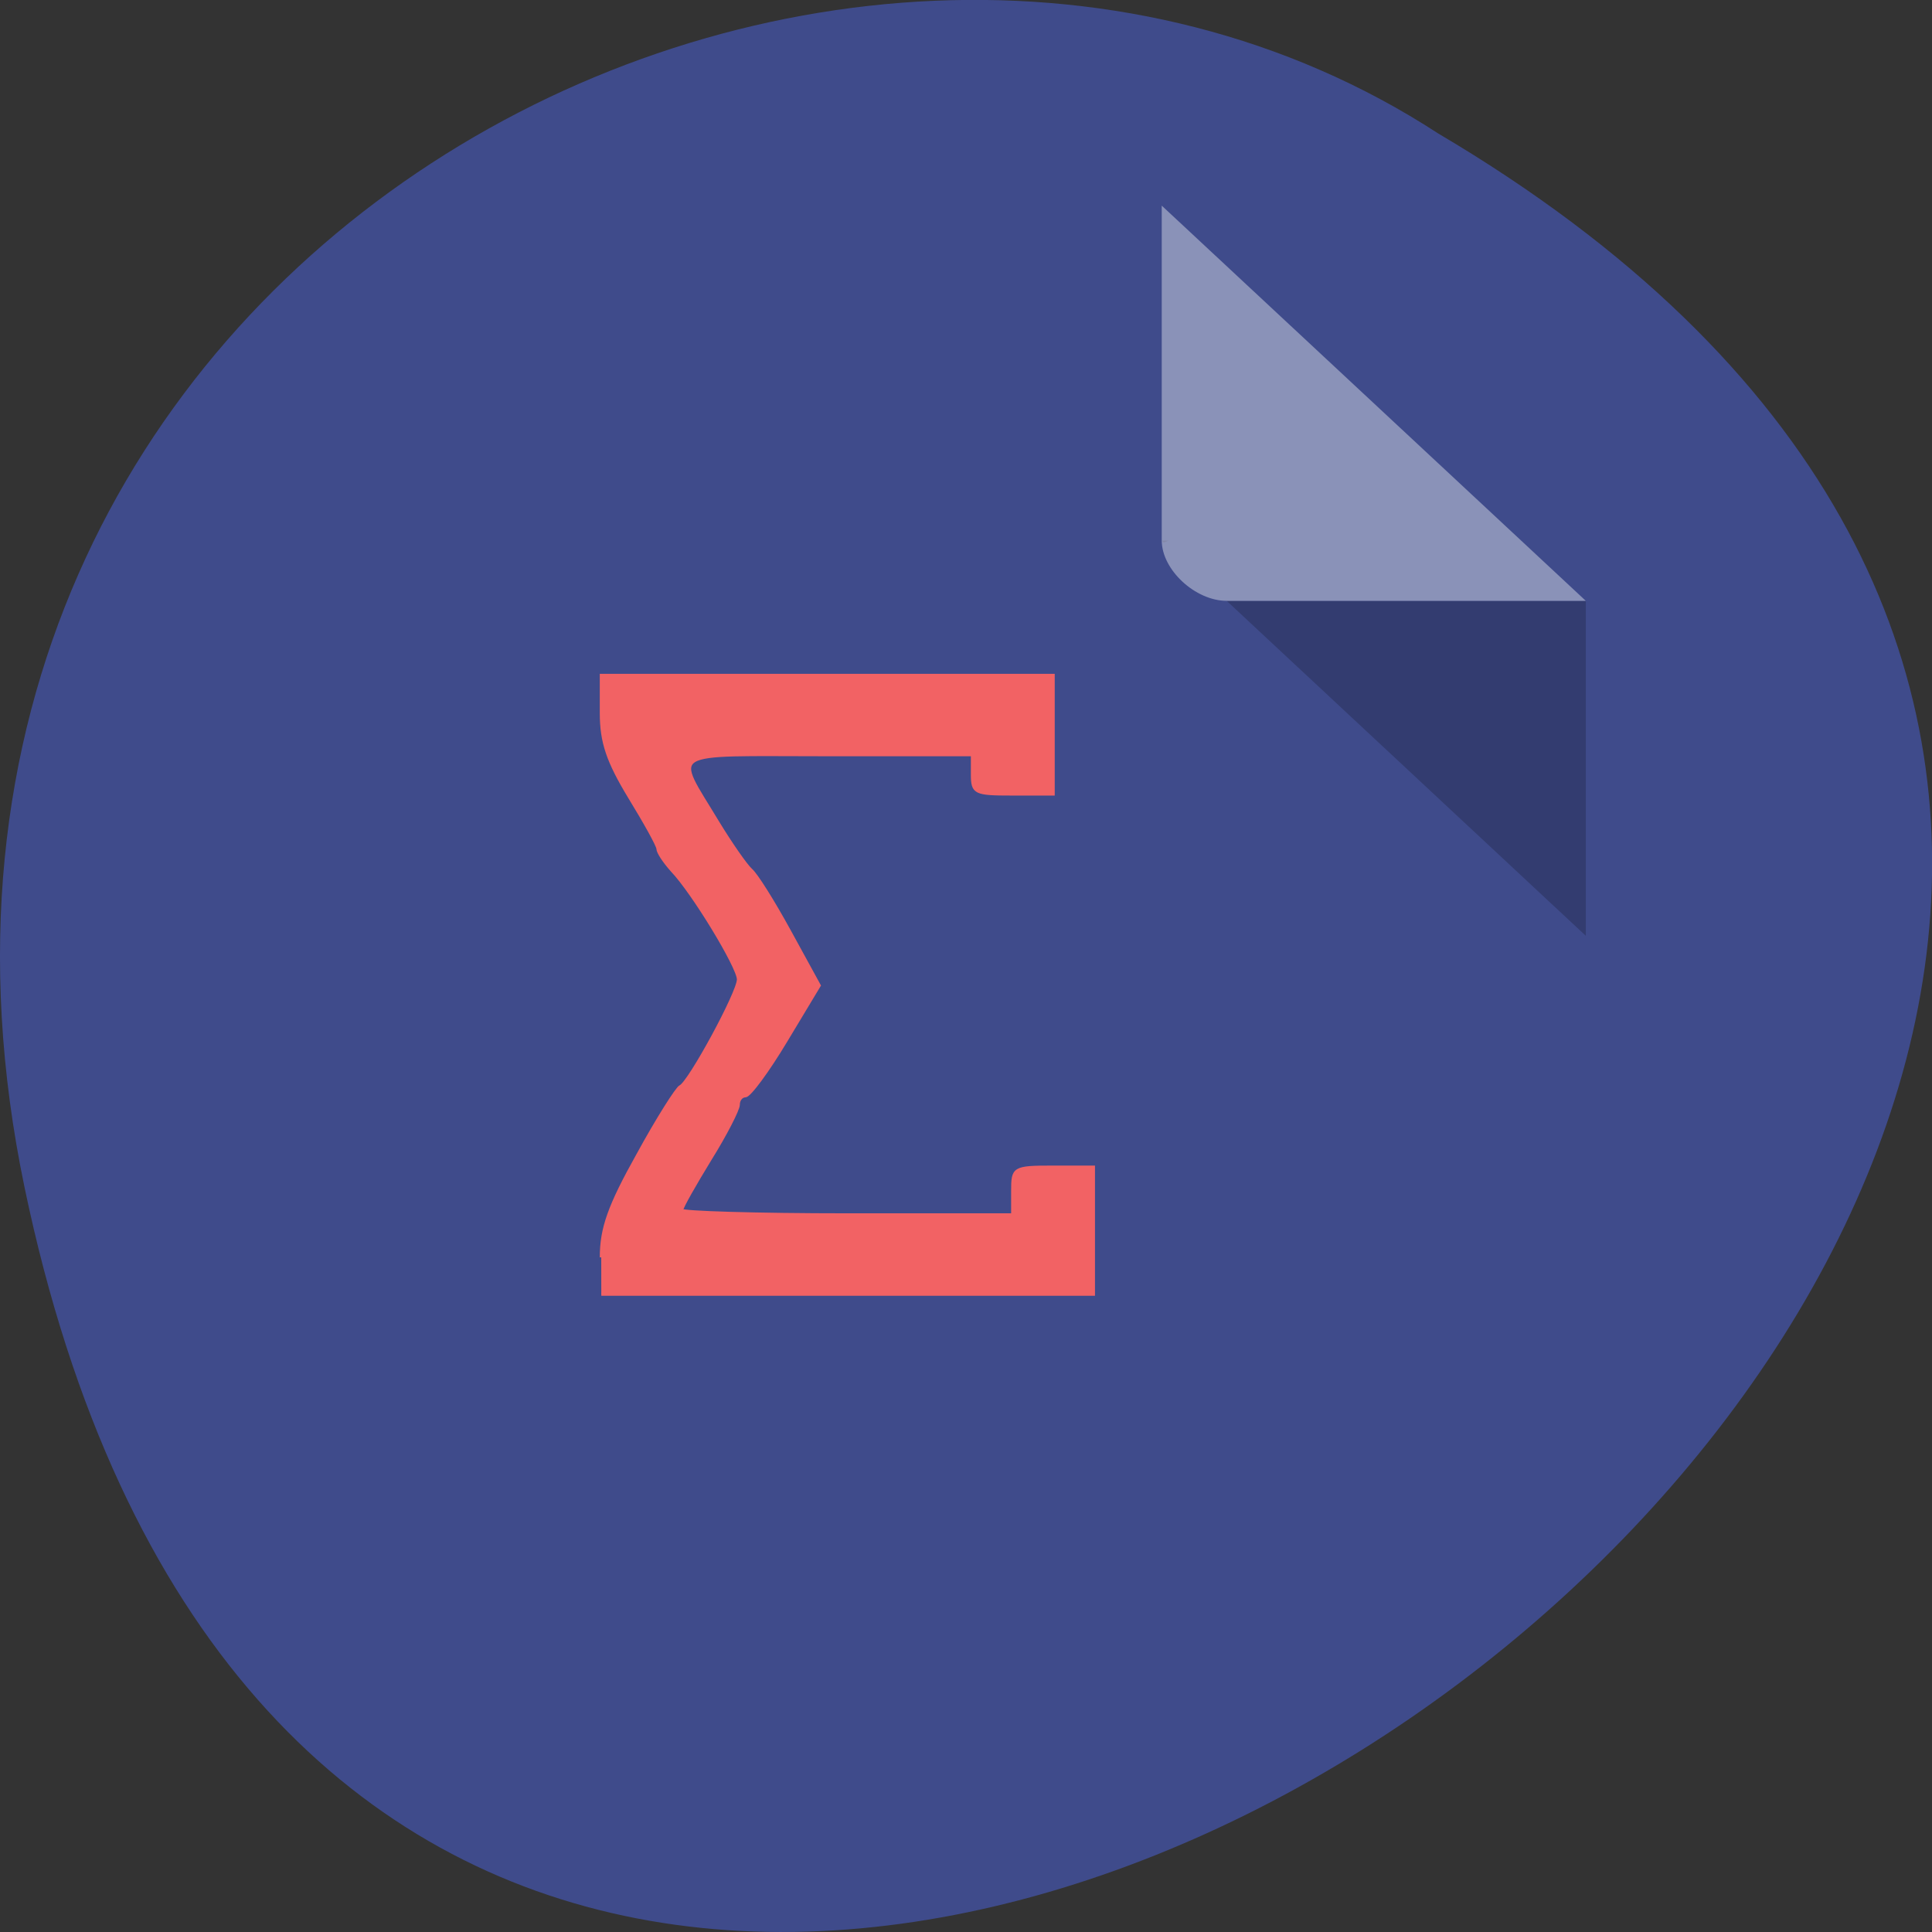 <svg xmlns="http://www.w3.org/2000/svg" viewBox="0 0 16 16"><rect x="0" y="0" width="16" height="16" fill="#333333" stroke="none"/><path d="m 0.203 9.832 c 3.125 14.992 24.617 -1.102 11.707 -8.727 c -5.02 -3.266 -13.313 1.016 -11.707 8.727" fill="#3f4b8b"/><path d="m 9.621 4.477 l 0.016 0.016 l 0.043 -0.016 m 0.48 0.5 l 2.973 2.773 v -2.773" fill-opacity="0.196"/><path d="m 9.621 1.703 l 3.512 3.273 h -2.973 c -0.262 0 -0.539 -0.258 -0.539 -0.5 v -2.773" fill="#fff" fill-opacity="0.392"/><path d="m 80.31 970.74 c 0 -3.875 1.063 -6.875 4.875 -13.688 c 2.625 -4.813 5.25 -8.938 5.688 -9.125 c 1.188 -0.5 7.75 -12.563 7.75 -14.313 c 0 -1.625 -6.06 -11.625 -8.875 -14.563 c -1.063 -1.188 -1.875 -2.438 -1.875 -2.875 c 0 -0.438 -1.75 -3.563 -3.813 -6.938 c -2.875 -4.75 -3.75 -7.313 -3.75 -11.188 v -5.063 h 60.38 v 15.875 h -5.438 c -5 0 -5.375 -0.125 -5.375 -2.625 v -2.625 h -19.375 c -21.875 0 -20.563 -0.875 -14.625 9 c 1.75 2.875 3.75 5.75 4.438 6.375 c 0.688 0.563 3 4.25 5.188 8.25 l 3.938 7.188 l -4.438 7.375 c -2.438 4.063 -4.875 7.375 -5.438 7.375 c -0.5 0 -0.938 0.5 -0.938 1.188 c 0 0.625 -1.688 3.938 -3.75 7.25 c -2.063 3.375 -3.813 6.438 -3.813 6.813 c 0 0.313 9.938 0.625 22.13 0.625 h 22.06 v -3.188 c 0 -3.063 0.125 -3.188 5.375 -3.188 h 5.438 v 17 h -65.75" transform="matrix(0.062 0 0 0.062 0 -49.773)" fill="#f26264" stroke="#f26264" stroke-width="0.389"/></svg>